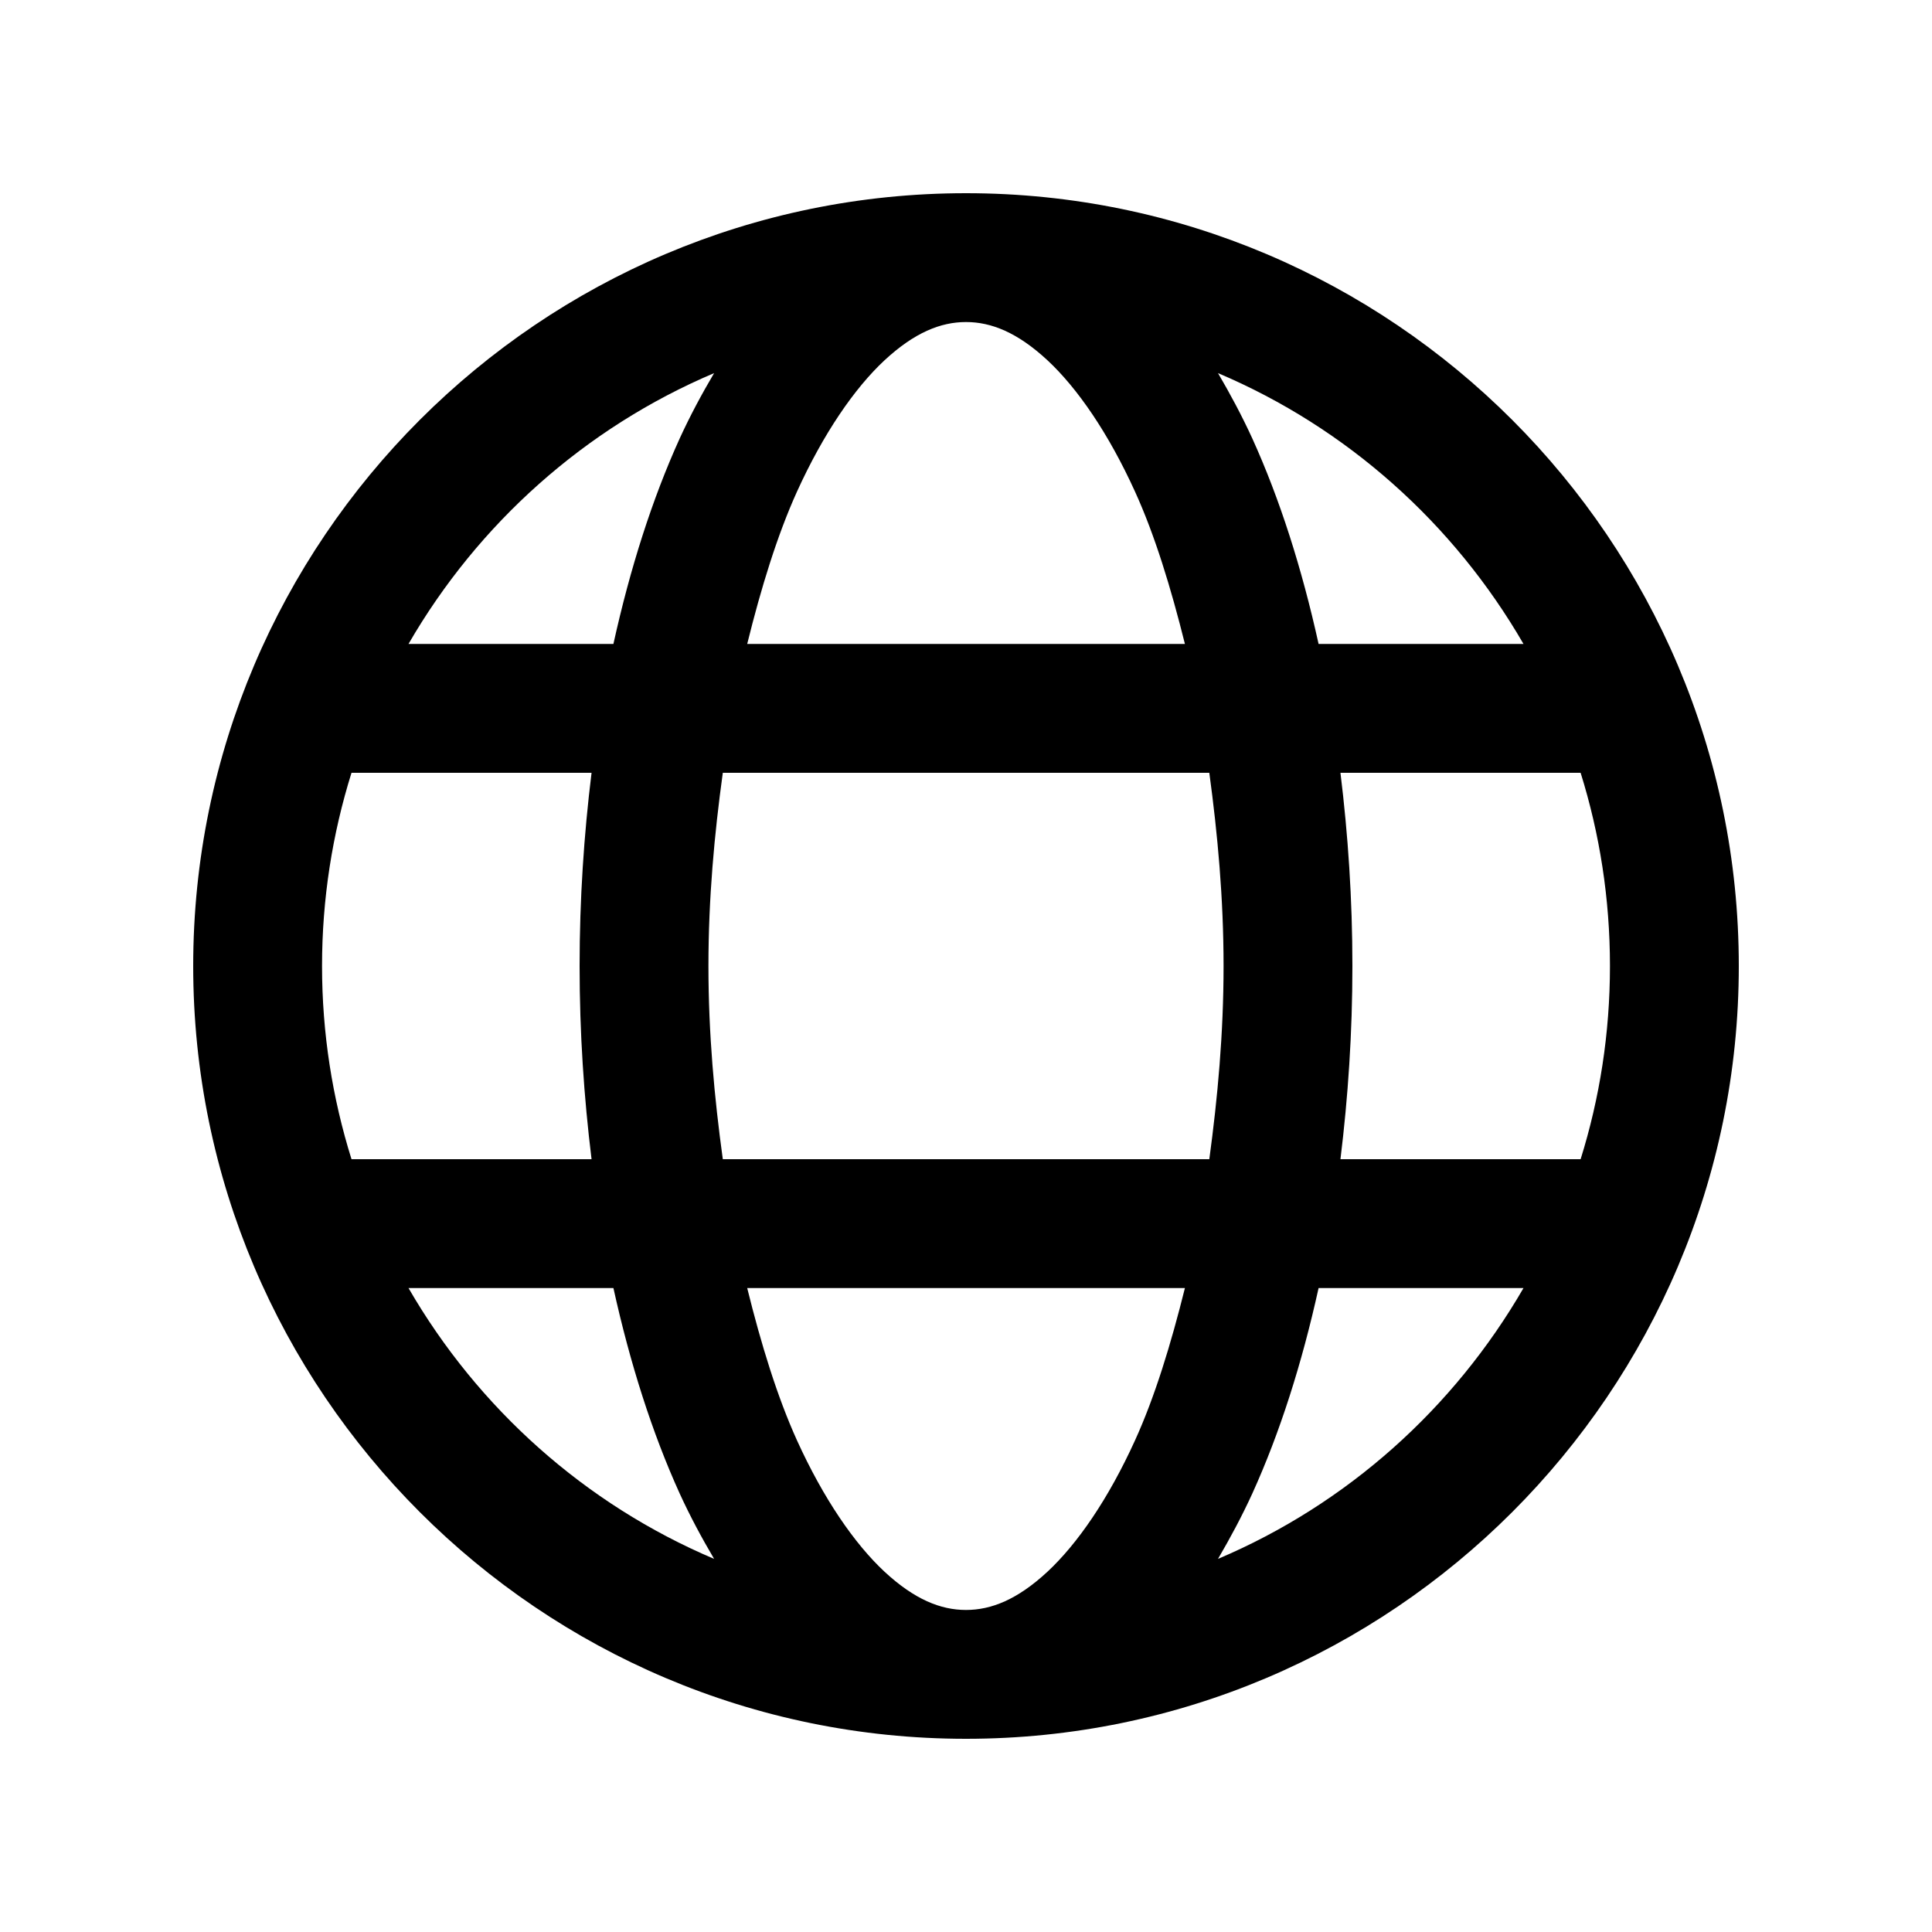 <svg width="16" height="16" viewBox="0 0 16 16" fill="none" xmlns="http://www.w3.org/2000/svg">
<path d="M8 1.6C4.472 1.6 1.6 4.472 1.6 8C1.6 11.528 4.472 14.4 8 14.4C11.528 14.4 14.4 11.528 14.4 8C14.4 4.472 11.528 1.6 8 1.6ZM8 2.667C8.21 2.667 8.427 2.754 8.675 2.984C8.923 3.215 9.18 3.588 9.4 4.072C9.564 4.432 9.697 4.868 9.813 5.333H6.188C6.303 4.868 6.437 4.432 6.6 4.072C6.82 3.588 7.077 3.215 7.325 2.984C7.573 2.754 7.79 2.667 8 2.667ZM5.914 3.09C5.813 3.261 5.717 3.439 5.629 3.631C5.401 4.133 5.218 4.708 5.08 5.333H3.383C3.959 4.337 4.845 3.543 5.914 3.09ZM10.087 3.09C11.156 3.543 12.041 4.337 12.617 5.333H10.92C10.782 4.708 10.599 4.133 10.371 3.631C10.283 3.439 10.187 3.261 10.087 3.09ZM2.911 6.4H4.899C4.836 6.912 4.8 7.446 4.8 8C4.8 8.554 4.836 9.088 4.899 9.6H2.911C2.753 9.095 2.667 8.558 2.667 8C2.667 7.442 2.753 6.905 2.911 6.4ZM5.986 6.4H10.015C10.084 6.909 10.133 7.439 10.133 8C10.133 8.561 10.084 9.091 10.015 9.6H5.986C5.916 9.091 5.867 8.561 5.867 8C5.867 7.439 5.916 6.909 5.986 6.4ZM11.101 6.4H13.09C13.248 6.905 13.333 7.442 13.333 8C13.333 8.558 13.248 9.095 13.09 9.6H11.101C11.164 9.088 11.2 8.554 11.2 8C11.2 7.446 11.164 6.912 11.101 6.4ZM3.383 10.667H5.08C5.218 11.292 5.401 11.867 5.629 12.369C5.717 12.561 5.813 12.739 5.914 12.91C4.845 12.457 3.959 11.663 3.383 10.667ZM6.188 10.667H9.813C9.697 11.132 9.564 11.568 9.4 11.928C9.18 12.412 8.923 12.785 8.675 13.016C8.427 13.246 8.21 13.333 8 13.333C7.79 13.333 7.573 13.246 7.325 13.016C7.077 12.785 6.82 12.412 6.6 11.928C6.437 11.568 6.303 11.132 6.188 10.667ZM10.92 10.667H12.617C12.041 11.663 11.156 12.457 10.087 12.91C10.187 12.739 10.283 12.561 10.371 12.369C10.599 11.867 10.782 11.292 10.92 10.667Z" fill="currentColor"/>
</svg>
